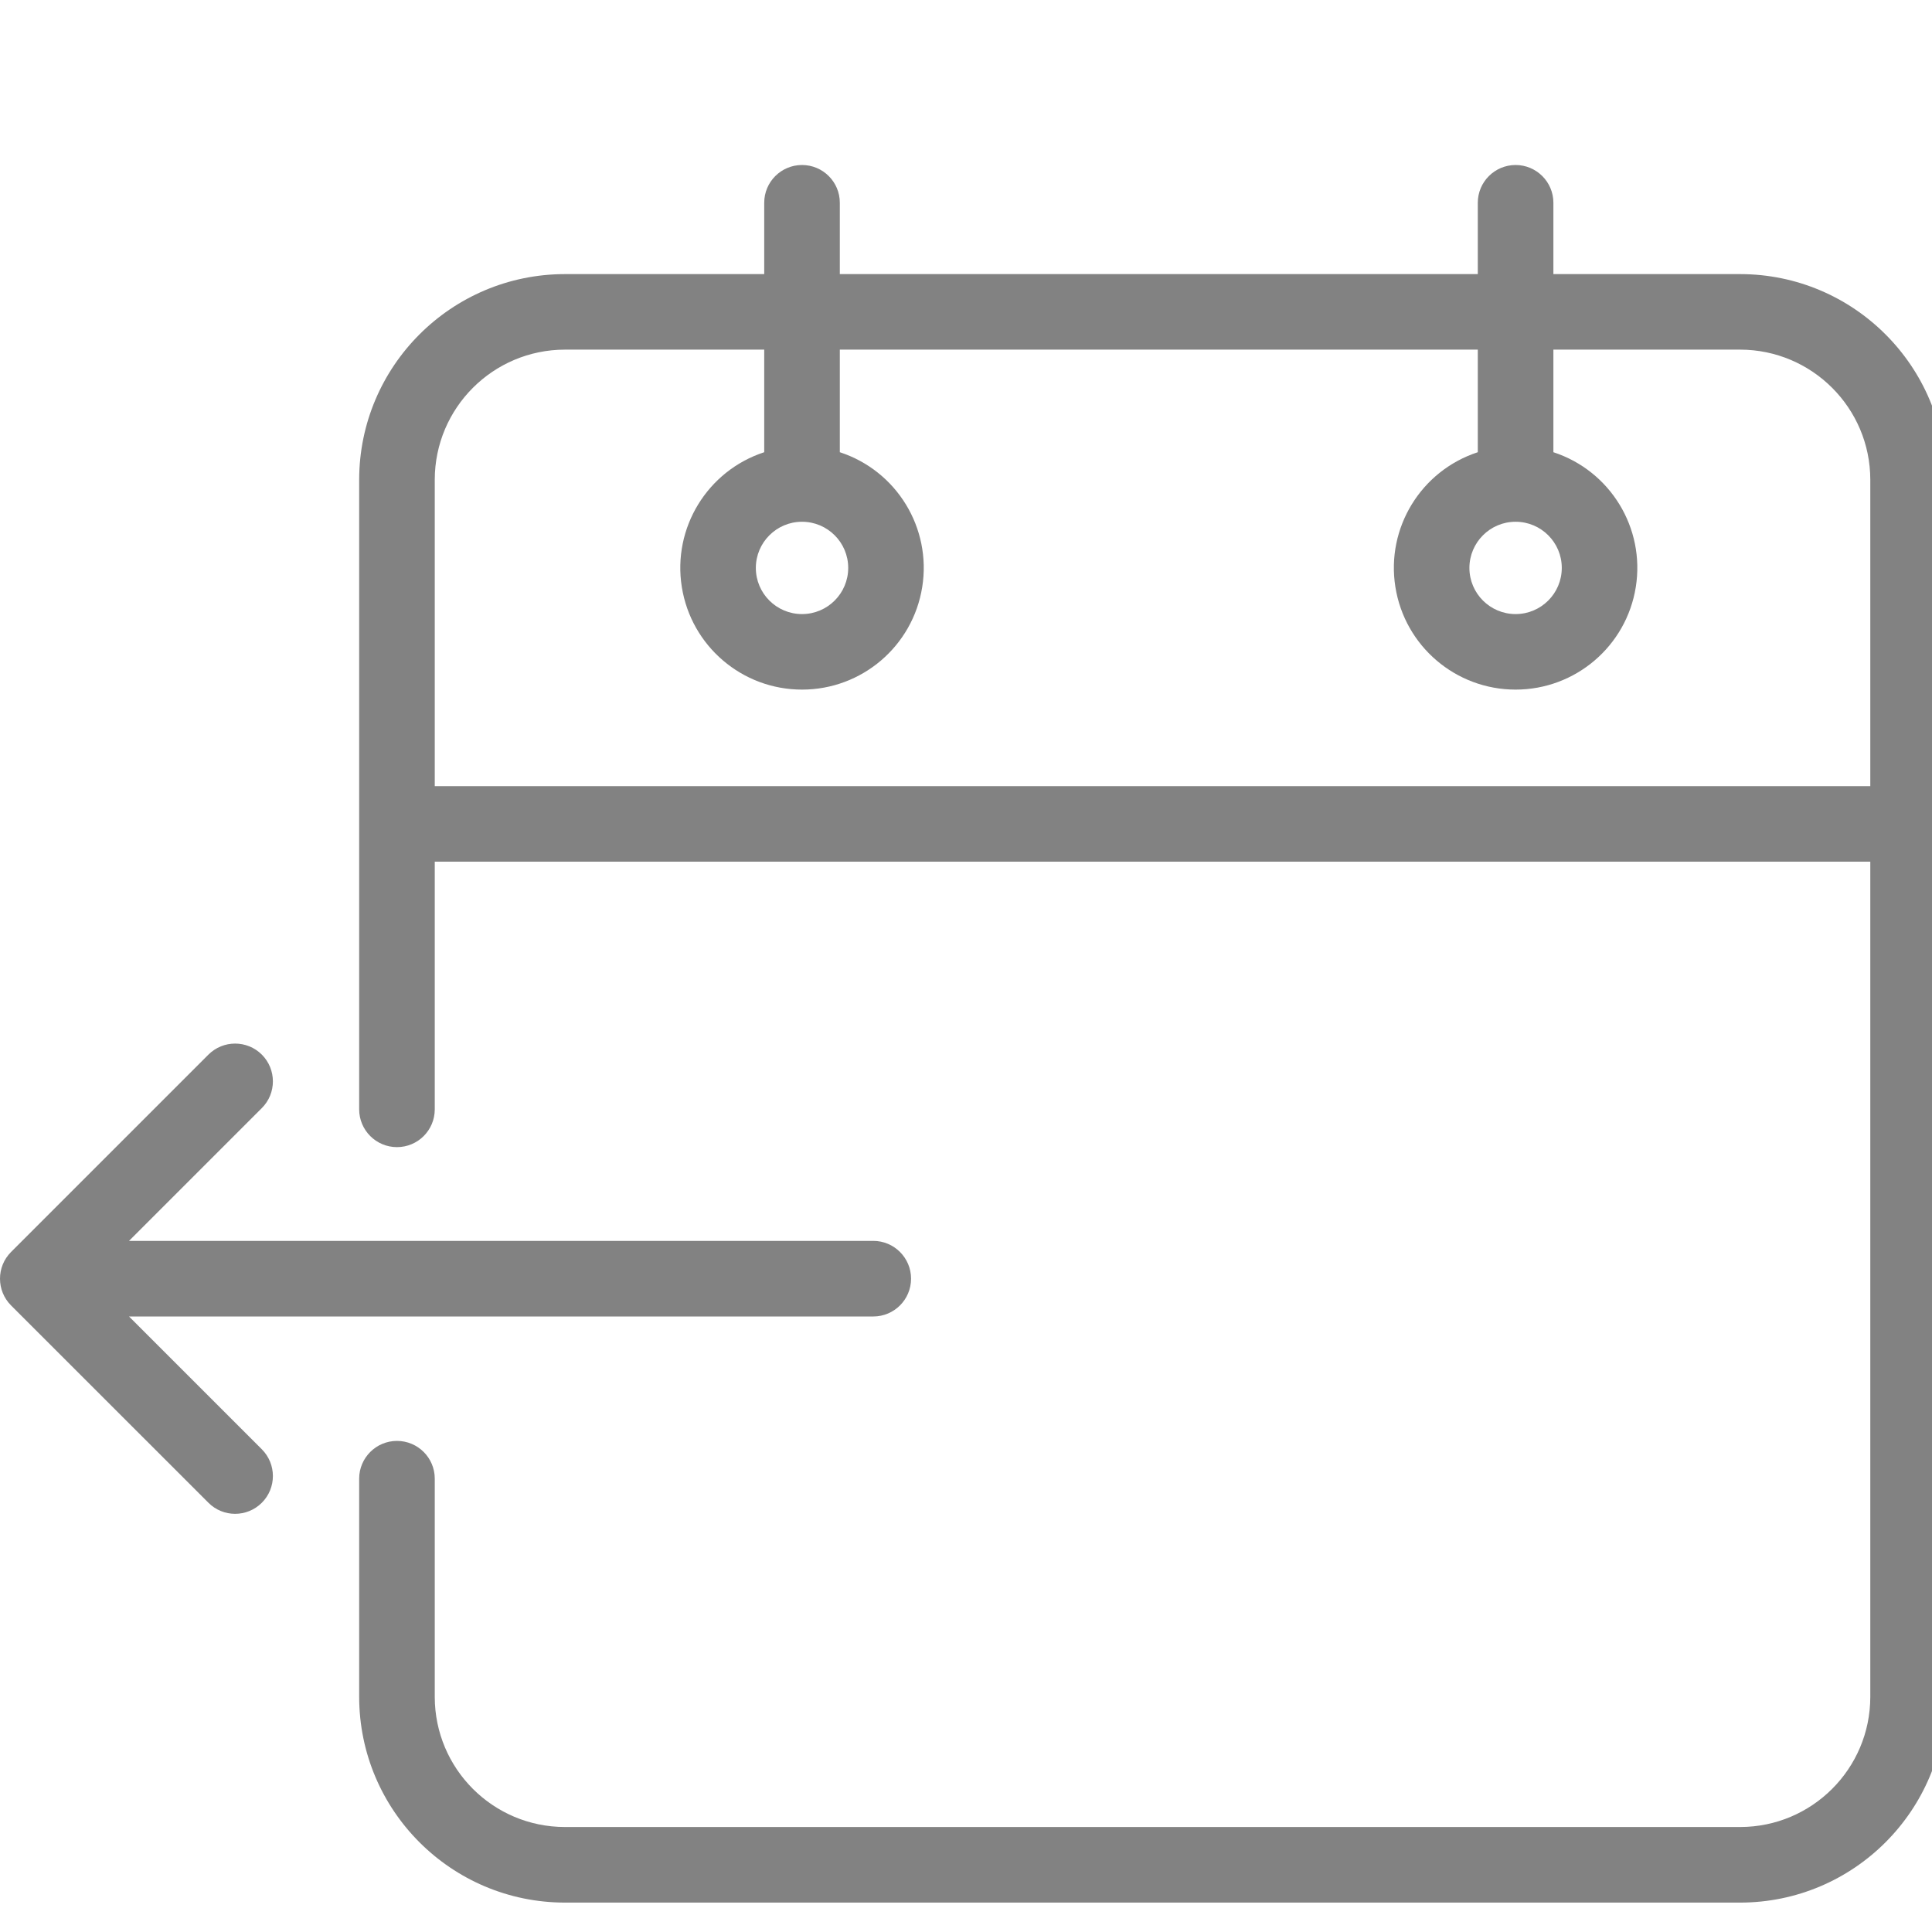 <svg width="32" height="32" viewBox="0 0 32 32" fill="none" xmlns="http://www.w3.org/2000/svg">
<g clip-path="url(#clip0)">
<path d="M28.823 4.54H25.729V3.358C25.729 3.013 25.448 2.733 25.103 2.733C24.758 2.733 24.477 3.013 24.477 3.358V4.54H13.91V3.358C13.91 3.013 13.63 2.733 13.284 2.733C12.938 2.733 12.658 3.013 12.658 3.358V4.54H9.356C7.475 4.542 5.951 6.066 5.949 7.946V18.374C5.949 18.72 6.23 19 6.575 19C6.921 19 7.201 18.72 7.201 18.374V14.272H30.978V28.106C30.977 29.296 30.012 30.26 28.823 30.261H9.356C8.166 30.26 7.202 29.296 7.201 28.106V24.491C7.201 24.146 6.921 23.866 6.575 23.866C6.23 23.866 5.949 24.146 5.949 24.491V28.106C5.951 29.987 7.475 31.511 9.356 31.513H28.823C30.703 31.511 32.227 29.987 32.229 28.106V7.946C32.227 6.066 30.703 4.542 28.823 4.54ZM7.201 13.021V7.946C7.202 6.757 8.166 5.793 9.356 5.791H12.658V7.49C11.716 7.798 11.137 8.744 11.293 9.723C11.449 10.702 12.293 11.422 13.284 11.422C14.275 11.422 15.119 10.702 15.275 9.723C15.431 8.744 14.852 7.798 13.91 7.49V5.791H24.477V7.49C23.535 7.798 22.956 8.744 23.112 9.723C23.268 10.702 24.112 11.422 25.103 11.422C26.094 11.422 26.938 10.702 27.094 9.723C27.25 8.744 26.671 7.798 25.729 7.49V5.791H28.823C30.012 5.793 30.977 6.757 30.978 7.946V13.021H7.201ZM13.284 8.642C13.706 8.642 14.049 8.984 14.049 9.406C14.049 9.829 13.706 10.171 13.284 10.171C12.862 10.171 12.519 9.829 12.519 9.406C12.52 8.984 12.862 8.642 13.284 8.642ZM25.103 8.642C25.525 8.642 25.868 8.984 25.868 9.406C25.868 9.829 25.525 10.171 25.103 10.171C24.681 10.171 24.338 9.829 24.338 9.406C24.339 8.984 24.681 8.642 25.103 8.642Z" fill="#828282"/>
<path d="M2.137 21.805H14.464C14.81 21.805 15.09 21.525 15.09 21.179C15.09 20.834 14.81 20.553 14.464 20.553H2.137L4.337 18.353C4.581 18.109 4.581 17.713 4.337 17.468C4.092 17.224 3.696 17.224 3.452 17.468L0.183 20.737C-0.061 20.981 -0.061 21.377 0.183 21.622L3.452 24.89C3.696 25.135 4.092 25.135 4.337 24.89C4.581 24.646 4.581 24.25 4.337 24.005L2.137 21.805Z" fill="#828282"/>
</g>
<defs>
<clipPath id="clip0">
<rect width="32" height="32" fill="white"/>
</clipPath>
</defs>
</svg>
